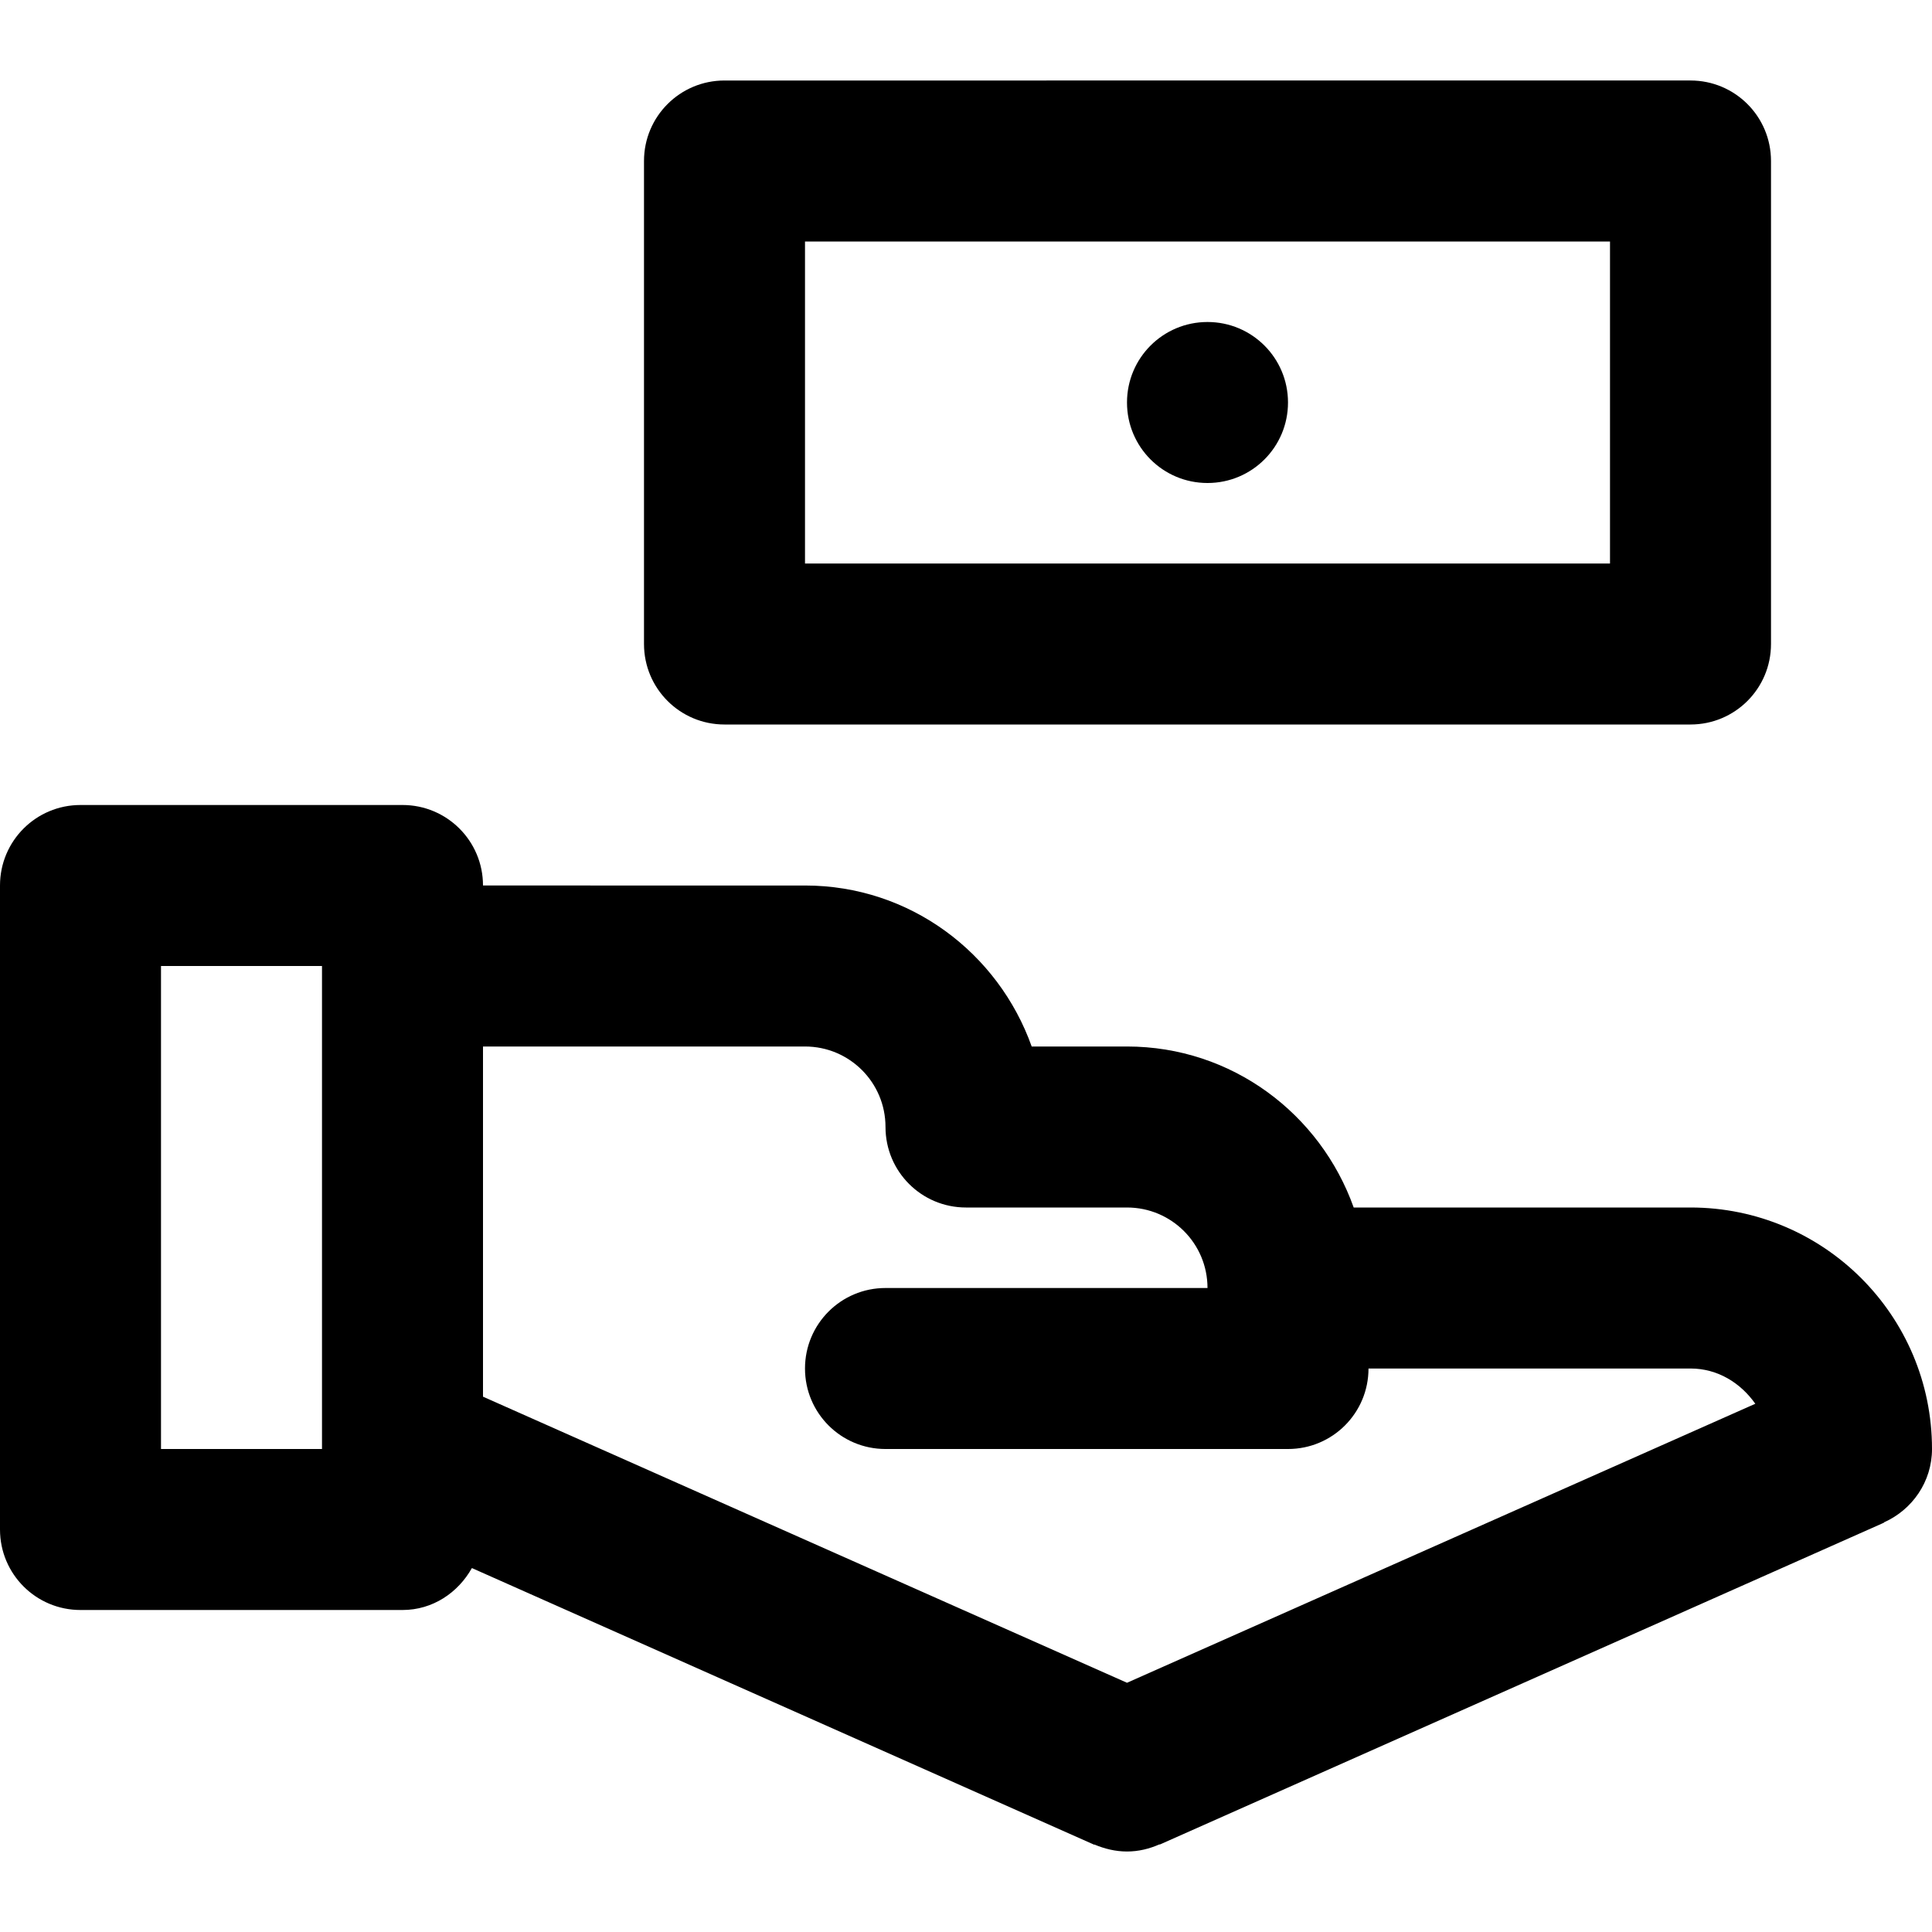 <svg viewBox="0 0 24 24" fill="currentColor"><path d="M9 9h12c.553 0 1-.447 1-1V2c0-.553-.447-1-1-1H9c-.553 0-1 .447-1 1v6c0 .553.447 1 1 1zm1-6h10v4H10V3zm5 1c-.553 0-1 .447-1 1s.447 1 1 1 1-.447 1-1-.447-1-1-1zm9 14c0-1.657-1.343-3-3-3h-4.184c-.414-1.162-1.512-2-2.816-2h-1.184c-.414-1.162-1.512-2-2.816-2H6c0-.553-.447-1-1-1H1c-.553 0-1 .447-1 1v8c0 .553.447 1 1 1h4c.376 0 .691-.216.862-.521l7.731 3.437.001-.003c.127.053.261.087.406.087s.279-.034.404-.089l.002.003 8.982-3.992v-.001l.018-.007-.002-.003c.35-.156.596-.504.596-.911zM4 18H2v-6h2v6zm10 2.904L6 17.35V13h4c.553 0 1 .447 1 1s.447 1 1 1h2c.553 0 1 .447 1 1h-4c-.553 0-1 .447-1 1s.447 1 1 1h5c.553 0 1-.447 1-1h4c.339 0 .623.18.805.438L14 20.904z"/></svg>